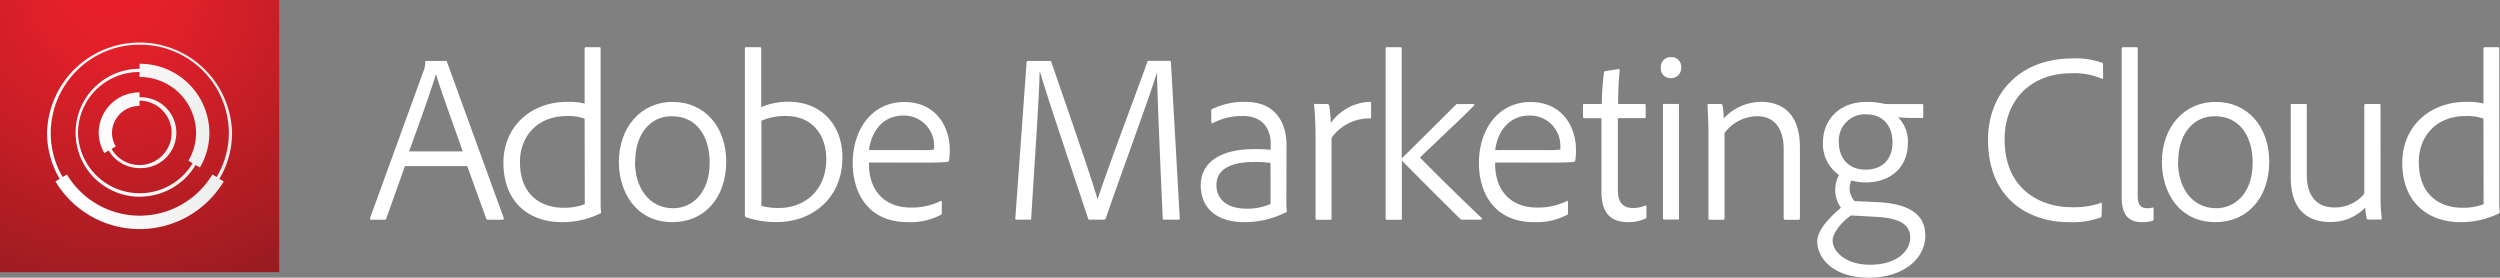 <svg id="Layer_1" data-name="Layer 1" xmlns="http://www.w3.org/2000/svg" xmlns:xlink="http://www.w3.org/1999/xlink" viewBox="0 0 465.81 51.74"><rect x="0" y="0" width="465.81" height="51.74" fill="#808080" stroke="none"/><defs><radialGradient id="radial-gradient" cx="584.86" cy="596.25" r="170.13" gradientTransform="translate(-265.53 -295.29) scale(0.49)" gradientUnits="userSpaceOnUse"><stop offset="0" stop-color="#ec202b"/><stop offset="0.15" stop-color="#e2202a"/><stop offset="0.4" stop-color="#c51e26"/><stop offset="0.73" stop-color="#981c20"/><stop offset="1" stop-color="#6d1a1b"/></radialGradient><linearGradient id="linear-gradient" x1="9.34" y1="25.98" x2="43.81" y2="25.98" gradientUnits="userSpaceOnUse"><stop offset="0.14" stop-color="#fff"/><stop offset="1" stop-color="#ebedeb"/></linearGradient></defs><title>Marketing_Cloud</title><rect id="tile" width="52.02" height="50.71" style="fill:url(#radial-gradient)"/><path d="M26.55,19.54a6,6,0,1,1-5.22,9l.8-.47a5,5,0,0,1-.72-2.54,5.1,5.1,0,0,1,5.13-5Zm0,12.57a6.6,6.6,0,1,0,0-13.19V18a7.58,7.58,0,0,0-7.61,7.52A7.47,7.47,0,0,0,20,29.31l.8-.47A6.7,6.7,0,0,0,26.57,32.11Zm9.89-.9a11.5,11.5,0,0,1-21.36-5.7,11.39,11.39,0,0,1,11.46-11.3v.93A10.46,10.46,0,0,1,37.08,25.51a10.23,10.23,0,0,1-1.42,5.22Zm-9.89,6.22A12.11,12.11,0,0,0,37,31.53l.8.47a12.69,12.69,0,0,0,1.76-6.48,12.94,12.94,0,0,0-13-12.85v.93a11.92,11.92,0,1,0,0,23.84Zm0-28.31A16.52,16.52,0,0,1,43.19,25.51a16.13,16.13,0,0,1-2.27,8.26l-.8-.47a15.8,15.8,0,0,1-27.1,0l-.8.47A16.12,16.12,0,0,1,10,25.51,16.52,16.52,0,0,1,26.57,9.12Zm14.88,25a16.73,16.73,0,0,0,2.36-8.58,17.24,17.24,0,0,0-34.47,0,16.74,16.74,0,0,0,2.36,8.58l-.8.47a18.28,18.28,0,0,0,31.36,0Z" transform="translate(-0.55 -0.79)" style="fill-rule:evenodd;fill:url(#linear-gradient)"/><path d="M76,31.74l-3.48,9.77c-.09.18-.13.22-.36.22H69.72c-.22,0-.27-.09-.22-.31l10-27.5a3.81,3.81,0,0,0,.27-1.56.21.21,0,0,1,.22-.22h3.57c.18,0,.22,0,.27.18l10.58,29.1c0,.22,0,.31-.18.31H91.45c-.13,0-.22,0-.31-.22l-3.53-9.77ZM86.77,29c-1-2.9-4.11-11.43-5-14.42h0c-.8,2.86-3.08,9.11-5,14.42Z" transform="translate(-0.55 -0.79)" style="fill:#fff"/><path d="M94.35,31.11c0-6.56,4.91-11.34,11.92-11.34a12.56,12.56,0,0,1,3.21.31V9.86c0-.18.09-.27.22-.27h2.54c.22,0,.22.09.22.27V38.47c0,.49,0,1.12.09,1.79,0,.18,0,.22-.18.31a16,16,0,0,1-7.14,1.61C99.08,42.18,94.35,38.43,94.35,31.11Zm15.13-8.21a8.73,8.73,0,0,0-3.3-.49c-5.53,0-8.75,3.79-8.75,8.57,0,6.2,4,8.52,8.08,8.52a10.75,10.75,0,0,0,4-.67Z" transform="translate(-0.55 -0.79)" style="fill:#fff"/><path d="M135.86,30.93c0,6.7-4.06,11.25-10,11.25-7,0-10-5.85-10-11.2,0-6.34,4-11.2,10-11.2S135.86,24.41,135.86,30.93Zm-17,0c0,4.73,2.54,8.66,7.14,8.66,3.3,0,6.78-2.59,6.78-8.53,0-4.37-2.05-8.61-7.05-8.61C121.67,22.41,118.9,25.84,118.9,30.89Z" transform="translate(-0.55 -0.79)" style="fill:#fff"/><path d="M142.11,9.59c.18,0,.27,0,.27.27V20.75a12.56,12.56,0,0,1,5.13-1c6.07,0,10,4.33,10,10.36,0,7.95-6,12.05-12.1,12.05a17.3,17.3,0,0,1-5.85-.89.33.33,0,0,1-.22-.36V9.86c0-.18,0-.27.22-.27Zm5,12.81a11.21,11.21,0,0,0-4.69.89V39.14a11.47,11.47,0,0,0,3.3.4c4.55,0,8.79-3.08,8.79-9.15C154.47,25.66,151.66,22.41,147.06,22.41Z" transform="translate(-0.55 -0.79)" style="fill:#fff"/><path d="M162.46,31.07c-.13,4.73,2.5,8.39,7.77,8.39a12.12,12.12,0,0,0,5.58-1.21c.13-.09.22,0,.22.18v2.05c0,.22-.09.31-.22.36a12.16,12.16,0,0,1-6.11,1.34c-7.54,0-10.27-5.62-10.27-11,0-6.3,3.61-11.38,9.6-11.38,6.29,0,8.48,5.13,8.48,8.75a10.6,10.6,0,0,1-.13,2.1c0,.18-.13.27-.31.31-.67.09-2.72.13-4.6.13Zm9.06-2.32a20.71,20.71,0,0,0,3.08-.09c0-.13,0-.4,0-.54a5.62,5.62,0,0,0-5.71-5.8c-4,0-6,3.12-6.43,6.43Z" transform="translate(-0.55 -0.79)" style="fill:#fff"/><path d="M192.13,12.14h4c.22,0,.27.09.31.22,1.61,4.69,7.63,21.92,8.62,25.62h0c1.07-3.66,7.63-21,9.24-25.58,0-.18.09-.27.27-.27h3.88c.22,0,.22,0,.27.22l1.65,29.1a.23.23,0,0,1-.27.27h-2.59c-.22,0-.31,0-.31-.22-.49-10.58-1.07-24.64-1.07-27.27h0c-1.12,3.93-7.68,21.65-9.55,27.27a.37.37,0,0,1-.36.22h-2.59a.31.31,0,0,1-.36-.27c-2.54-7.68-7.77-23.08-8.93-27.27h-.09c0,3.62-1,17.95-1.56,27.27,0,.22,0,.27-.27.27H190c-.18,0-.27,0-.27-.27l2.1-29.06C191.91,12.18,192,12.14,192.13,12.14Z" transform="translate(-0.55 -0.79)" style="fill:#fff"/><path d="M240.23,38.25c0,.67,0,1.25.09,1.87,0,.09,0,.13-.09.18a17.07,17.07,0,0,1-7.95,1.88c-4.64,0-8-2.32-8-6.87,0-4.73,4.46-6.74,9.86-6.74a30.14,30.14,0,0,1,3.17.13V27.4c0-1.52-.67-5-5.22-5a11.59,11.59,0,0,0-5.58,1.34c-.13,0-.27,0-.27-.18V21.42c0-.18,0-.27.18-.31a13.51,13.51,0,0,1,6.16-1.34c5.49,0,7.68,3.66,7.68,8.17Zm-2.95-7.1a21.1,21.1,0,0,0-3.08-.18c-4.69,0-7,1.56-7,4.33,0,2.14,1.43,4.37,5.67,4.37a10.44,10.44,0,0,0,4.42-.89Z" transform="translate(-0.55 -0.79)" style="fill:#fff"/><path d="M247.85,20.17c.22,0,.27.09.36.27a28.34,28.34,0,0,1,.31,3.26,9.31,9.31,0,0,1,7.23-3.93c.18,0,.27,0,.27.22v2.64c0,.18,0,.22-.27.22a8.65,8.65,0,0,0-7.1,3.62l0,15c0,.22,0,.27-.22.27h-2.54c-.22,0-.22-.09-.22-.27V26c0-1.83-.13-4.42-.27-5.58,0-.18,0-.27.18-.27Z" transform="translate(-0.55 -0.79)" style="fill:#fff"/><path d="M275.05,20.17c.22,0,.27.18.13.31-1.25,1.34-8.35,8-10,9.6,0,0,0,.09,0,.13,2.95,3,8,7.95,11.43,11.2a.18.18,0,0,1-.13.31H273a.55.55,0,0,1-.45-.22C270.05,39.05,264,33,261.84,30.8c0,0,0-.09-.09-.09V41.47c0,.18,0,.27-.22.27H259c-.22,0-.27-.09-.27-.27V9.86c0-.18,0-.27.27-.27h2.5c.18,0,.22.09.22.27V30.31s0,0,.09-.09c1.92-1.88,8.66-8.57,9.91-9.82a.43.43,0,0,1,.4-.22Z" transform="translate(-0.55 -0.79)" style="fill:#fff"/><path d="M279.14,31.07c-.13,4.73,2.5,8.39,7.77,8.39a12.11,12.11,0,0,0,5.58-1.21c.13-.09.22,0,.22.18v2.05c0,.22-.09.31-.22.36a12.16,12.16,0,0,1-6.11,1.34c-7.54,0-10.27-5.62-10.27-11,0-6.3,3.62-11.38,9.6-11.38,6.29,0,8.48,5.13,8.48,8.75a10.46,10.46,0,0,1-.13,2.1c0,.18-.13.27-.31.31-.67.09-2.72.13-4.6.13Zm9.06-2.32a20.73,20.73,0,0,0,3.08-.09c0-.13,0-.4,0-.54a5.62,5.62,0,0,0-5.71-5.8c-4,0-6,3.12-6.43,6.43Z" transform="translate(-0.55 -0.79)" style="fill:#fff"/><path d="M307.33,41.15c0,.18,0,.31-.18.36a7.31,7.31,0,0,1-3.21.67c-3.08,0-5-1.47-5-5.67V22.81h-3.17c-.22,0-.27-.13-.27-.31V20.44c0-.18,0-.27.27-.27H299a49.28,49.28,0,0,1,.4-5.8c0-.18.09-.27.22-.31l2.46-.4c.13,0,.27,0,.27.13-.18,1.61-.31,4.2-.31,6.38h4.87c.22,0,.27.09.27.31v2.1c0,.18-.09.22-.27.22H302V36.24c0,2.1.8,3.3,2.81,3.3a5.56,5.56,0,0,0,2.28-.45c.13,0,.22,0,.22.18Z" transform="translate(-0.55 -0.79)" style="fill:#fff"/><path d="M310,13.43a1.84,1.84,0,0,1,1.92-2,1.8,1.8,0,0,1,1.87,2,1.85,1.85,0,0,1-1.92,1.92A1.79,1.79,0,0,1,310,13.43Zm.4,7c0-.18,0-.27.22-.27h2.5c.18,0,.27,0,.27.27v21c0,.18,0,.27-.27.27h-2.41c-.27,0-.31-.09-.31-.31Z" transform="translate(-0.55 -0.79)" style="fill:#fff"/><path d="M318.87,25.22c0-1.56-.13-4.11-.18-4.78,0-.18,0-.27.27-.27h2.19a.31.31,0,0,1,.36.27,17.82,17.82,0,0,1,.22,2.41,9.56,9.56,0,0,1,7-3.08c3.08,0,7.19,1.43,7.19,8.48V41.47c0,.18-.09.27-.31.27H333.2c-.22,0-.31-.09-.31-.31V28.52c0-3.53-1.56-6.07-4.91-6.07a7.63,7.63,0,0,0-6.11,3.13V41.47c0,.18,0,.27-.27.27h-2.46c-.22,0-.27-.09-.27-.27Z" transform="translate(-0.55 -0.79)" style="fill:#fff"/><path d="M350.67,38.47c5.31.31,8.61,2.1,8.61,6.2,0,4.37-4.15,7.86-10.53,7.86s-9.6-3.44-9.6-6.78c0-1.56,1.29-3.62,4.42-6.25a5.5,5.5,0,0,1-1.07-3.3,5.62,5.62,0,0,1,.71-2.81,7,7,0,0,1-3-6.07c0-4.15,3-7.54,8.08-7.54a13.67,13.67,0,0,1,3.12.31,3.37,3.37,0,0,0,.89.09h6.38c.18,0,.22.09.22.27v2.05c0,.18,0,.27-.27.27-1.29,0-3.3,0-4.42-.13a6.39,6.39,0,0,1,1.83,4.73c0,4.91-3.57,7.41-7.86,7.41a10.48,10.48,0,0,1-2.68-.36,3.73,3.73,0,0,0-.31,1.83,3.89,3.89,0,0,0,.89,2Zm-5.22,2.46c-2.1,1.43-3.44,3.52-3.44,4.64,0,2.23,2.63,4.55,6.92,4.55,5.18,0,7.54-2.63,7.54-5.09,0-2.9-3-3.66-6.43-3.84Zm-2.28-13.66c0,3,1.79,5.13,5,5.13,3,0,5-1.83,5-5.09,0-2.77-1.52-5.22-4.91-5.22A4.87,4.87,0,0,0,343.17,27.27Z" transform="translate(-0.55 -0.79)" style="fill:#fff"/><path d="M392.13,40.93a.38.38,0,0,1-.22.4,15.49,15.49,0,0,1-5.94.85c-7.14,0-15-4.11-15-15.36,0-8.88,6.21-15.13,15.58-15.13a14.15,14.15,0,0,1,5.67.8c.13,0,.18.18.18.36v2.41c0,.27-.13.27-.27.18a12.9,12.9,0,0,0-5.71-1c-7.28,0-12.36,4.82-12.36,12.32,0,10,7.59,12.63,12.23,12.63a15.33,15.33,0,0,0,5.62-.76c.13-.09.27-.09.27.13Z" transform="translate(-0.55 -0.79)" style="fill:#fff"/><path d="M395.87,9.86c0-.22.09-.27.31-.27h2.46c.18,0,.22.13.22.27v27.5c0,1.83.76,2.23,1.83,2.23a3.94,3.94,0,0,0,.94-.13c.18,0,.18,0,.18.22v1.88c0,.22,0,.27-.18.36a6.19,6.19,0,0,1-1.88.27c-1.92,0-3.88-.67-3.88-4.6Z" transform="translate(-0.55 -0.79)" style="fill:#fff"/><path d="M423.36,30.93c0,6.7-4.06,11.25-10,11.25-7,0-10-5.85-10-11.2,0-6.34,4-11.2,10-11.2S423.36,24.41,423.36,30.93Zm-17,0c0,4.73,2.54,8.66,7.14,8.66,3.3,0,6.78-2.59,6.78-8.53,0-4.37-2.05-8.61-7.05-8.61C409.16,22.41,406.4,25.84,406.4,30.89Z" transform="translate(-0.55 -0.79)" style="fill:#fff"/><path d="M444.11,37a29.68,29.68,0,0,0,.22,4.42c0,.22,0,.27-.22.27h-2.32a.24.24,0,0,1-.27-.22,12.19,12.19,0,0,1-.27-2,8.85,8.85,0,0,1-6.56,2.68c-3.61,0-7.32-1.74-7.32-8.3V20.44c0-.22,0-.27.27-.27h2.5c.18,0,.22.09.22.27v13c0,3.75,1.79,6,5.09,6a7.07,7.07,0,0,0,5.62-2.54V20.44c0-.18.09-.27.31-.27h2.5c.18,0,.22.09.22.27Z" transform="translate(-0.55 -0.79)" style="fill:#fff"/><path d="M448.15,31.11c0-6.56,4.91-11.34,11.92-11.34a12.56,12.56,0,0,1,3.21.31V9.86c0-.18.09-.27.22-.27H466c.22,0,.22.09.22.27V38.47c0,.49,0,1.12.09,1.79,0,.18,0,.22-.18.31A16,16,0,0,1,459,42.18C452.88,42.18,448.15,38.43,448.15,31.11Zm15.13-8.21a8.73,8.73,0,0,0-3.3-.49c-5.54,0-8.75,3.79-8.75,8.57,0,6.2,4,8.52,8.08,8.52a10.76,10.76,0,0,0,4-.67Z" transform="translate(-0.55 -0.79)" style="fill:#fff"/></svg>